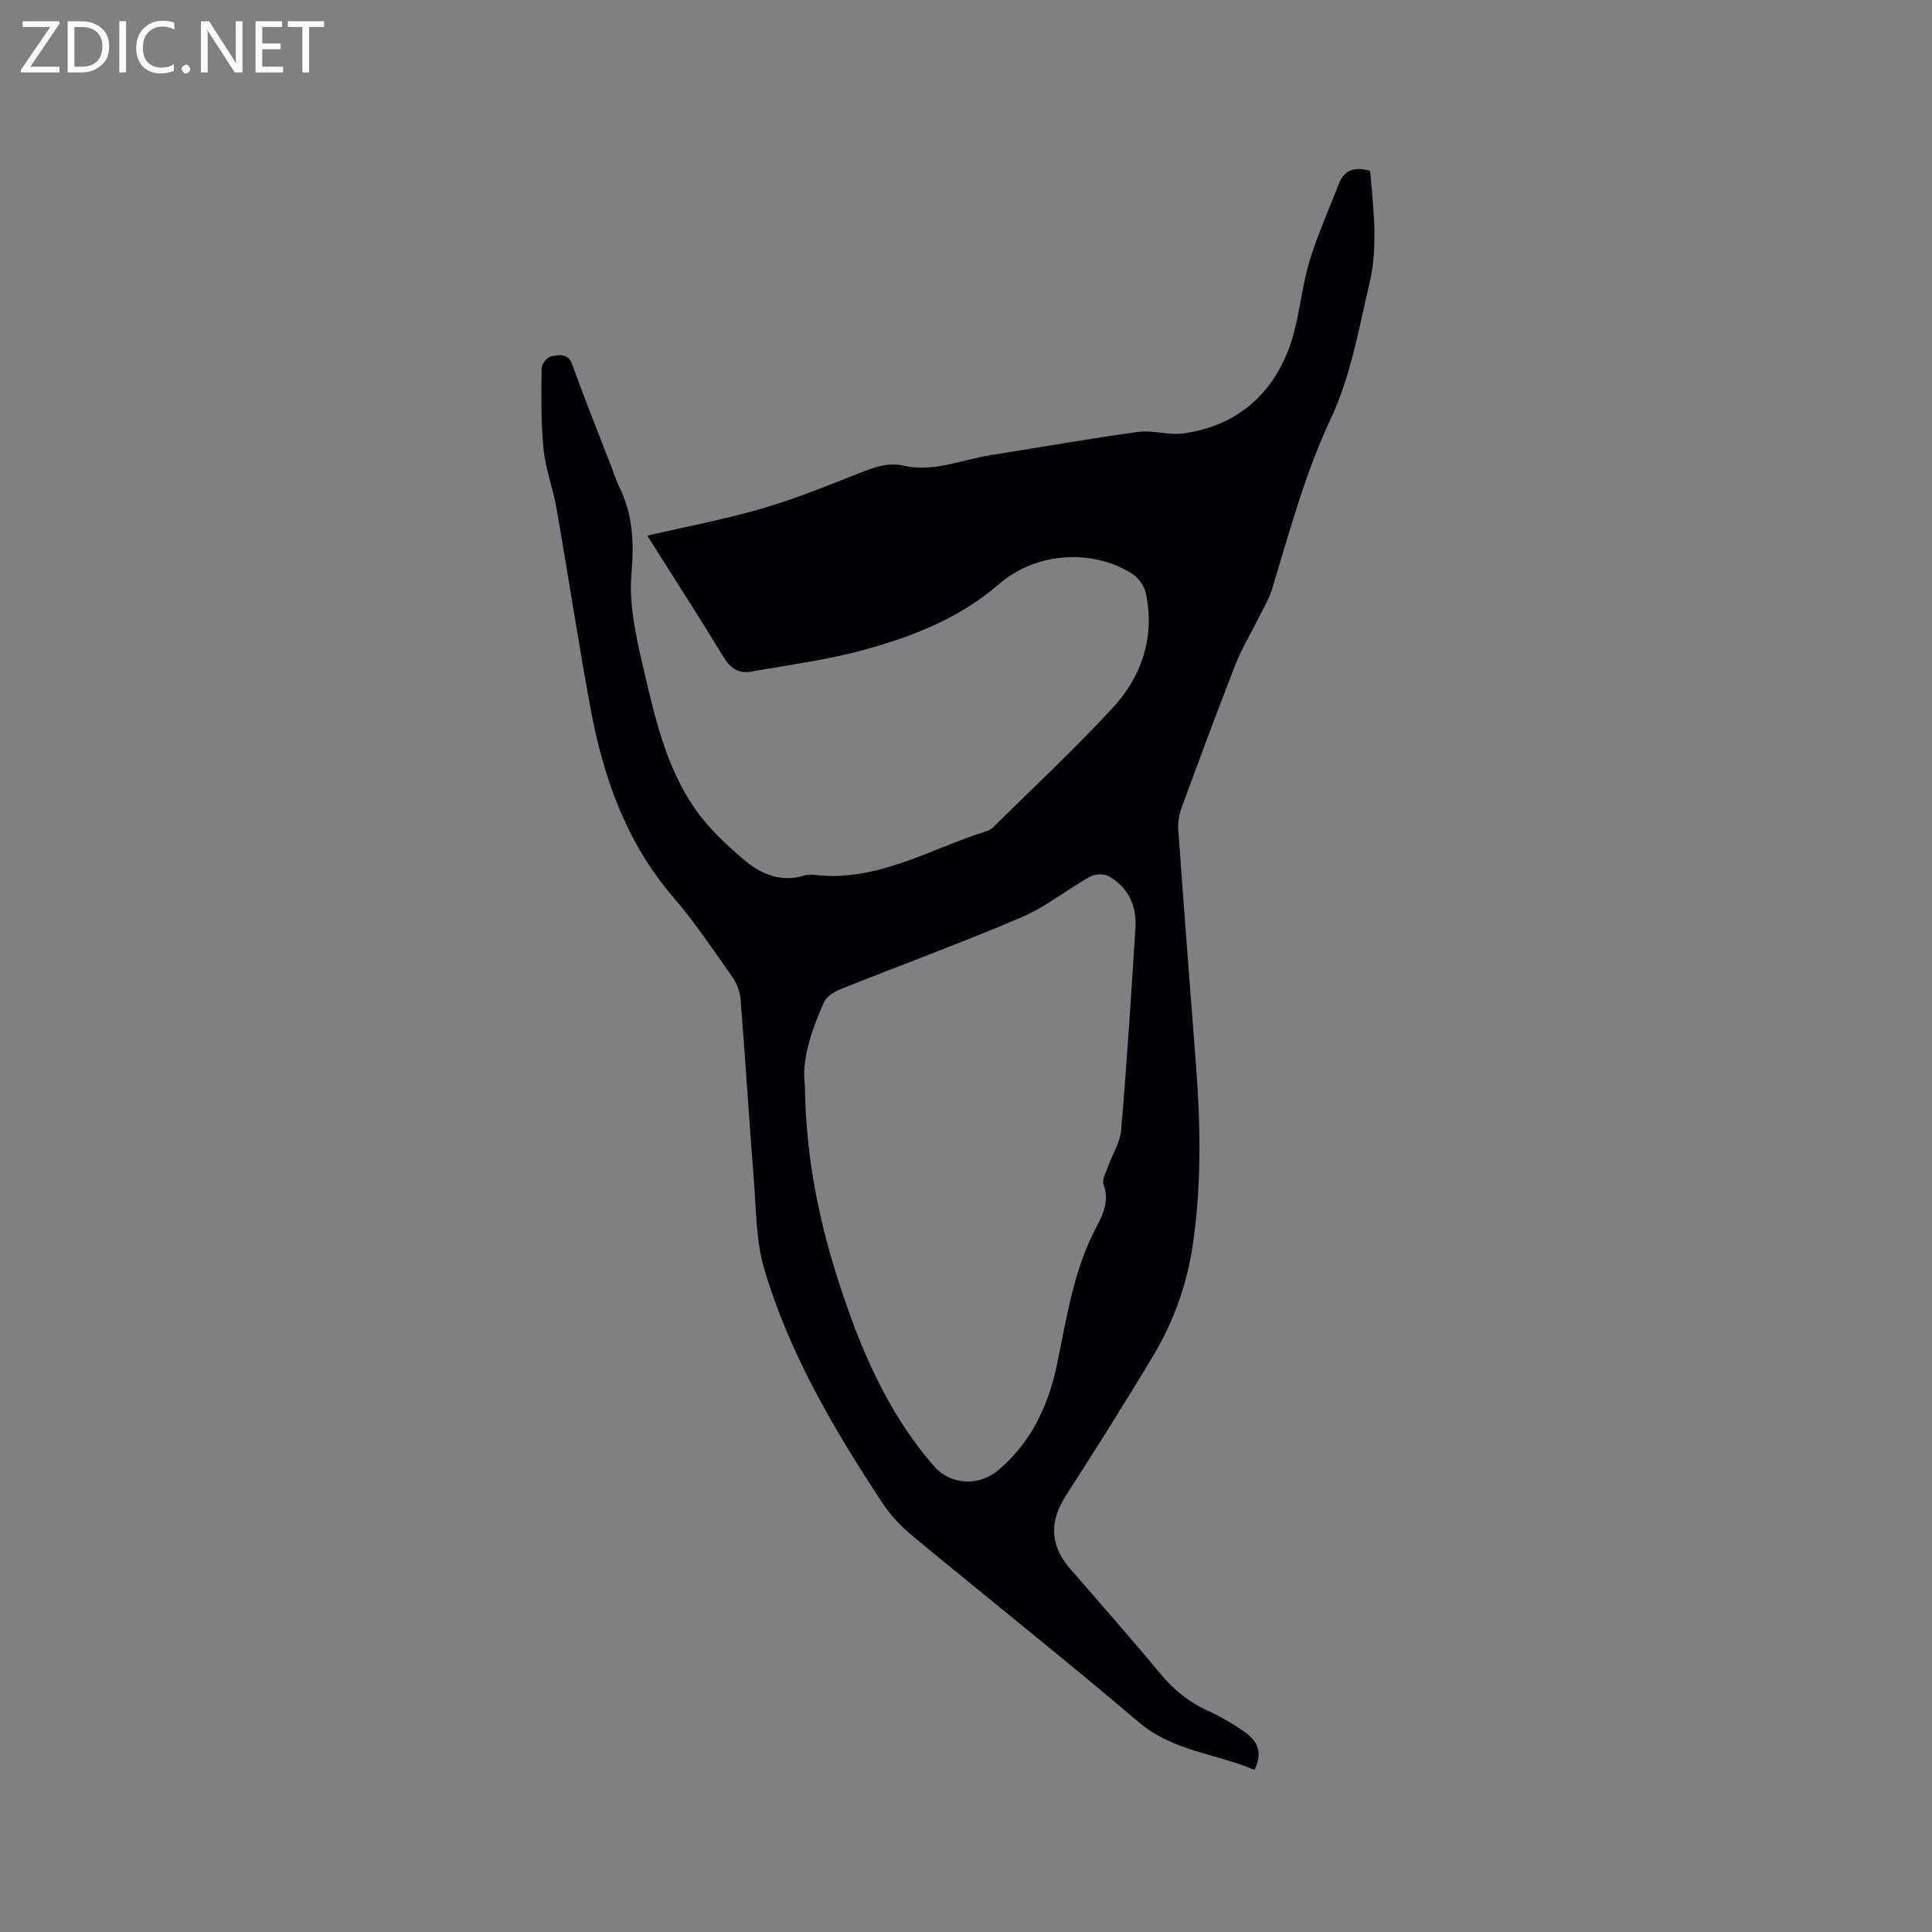 <svg enable-background="new 0 0 400 400" viewBox="0 0 400 400" xmlns="http://www.w3.org/2000/svg"><rect x="0" y="0" width="400" height="400" fill="#808080" stroke="none"/><path d="m134.01 110.9c8.29-1.92 16.11-3.38 23.71-5.6 6.87-2 13.55-4.71 20.22-7.35 3-1.19 5.82-2.28 9.15-1.53 6.27 1.4 12.1-1.27 18.11-2.21 10.12-1.58 20.22-3.39 30.36-4.78 3.09-.42 6.39.73 9.48.3 10.7-1.5 18.13-7.72 21.84-17.64 2.12-5.68 2.45-12 4.19-17.86 1.64-5.52 4.06-10.82 6.15-16.2 1.13-2.91 3.31-3.57 6.45-2.66.64 7.65 1.7 15.49-.11 23.18-2.23 9.46-3.9 19.33-7.98 28-5.37 11.43-8.56 23.39-12.18 35.31-.66 2.19-1.91 4.21-2.93 6.28-1.54 3.12-3.38 6.11-4.64 9.33-3.86 9.86-7.53 19.79-11.18 29.72-.53 1.43-.81 3.09-.7 4.6 1.15 16.07 2.38 32.13 3.63 48.19.97 12.5 1.22 24.98-.58 37.44-1.2 8.31-3.93 16.06-8.2 23.2-5.87 9.8-11.98 19.47-18.15 29.08-3.4 5.3-3.28 10.25.85 15.02 6.24 7.22 12.57 14.37 18.66 21.71 2.77 3.34 5.91 5.93 9.85 7.74 2.77 1.27 5.47 2.82 7.94 4.61 2.41 1.74 3.52 4.2 1.78 7.66-7.91-3.4-16.82-3.82-23.93-9.86-15.43-13.11-31.3-25.7-46.9-38.61-2.33-1.93-4.51-4.22-6.17-6.74-10.04-15.25-19.33-30.97-24.53-48.6-1.68-5.69-1.62-11.92-2.09-17.92-1-12.58-1.78-25.17-2.77-37.74-.13-1.57-.74-3.3-1.64-4.59-3.97-5.63-7.81-11.4-12.29-16.61-9.82-11.41-14.54-24.96-17.2-39.39-2.53-13.75-4.62-27.57-7.03-41.34-.71-4.06-2.25-8.01-2.65-12.08-.55-5.54-.45-11.14-.4-16.72.01-.87 1.17-2.33 1.97-2.46 1.58-.26 3.47-.82 4.39 1.74 2.58 7.17 5.43 14.24 8.18 21.35.5 1.28.89 2.62 1.5 3.85 2.85 5.76 3.14 11.59 2.57 18.06-.55 6.24.9 12.81 2.34 19.03 2.4 10.29 4.68 20.79 10.82 29.66 2.73 3.93 6.37 7.33 10.04 10.47 3.52 3.01 7.73 4.85 12.65 3.31.59-.19 1.28-.2 1.9-.13 13.14 1.62 24.09-5.43 35.9-9.07.58-.18 1.11-.64 1.55-1.08 8.21-8.12 16.68-16 24.5-24.49 5.99-6.51 8.65-14.56 6.83-23.53-.31-1.53-1.5-3.29-2.81-4.13-8.16-5.19-19.86-4.64-27.66 2.13-8.14 7.06-17.72 10.77-27.71 13.54-7.7 2.13-15.71 3.16-23.6 4.57-2.53.45-4.25-.67-5.67-3.01-5.06-8.32-10.35-16.49-15.81-25.15zm32.63 113.73c.19 16.91 3.7 31.6 8.75 45.96 4.2 11.96 9.56 23.33 18.01 32.99 3.43 3.93 9.33 4.17 13.32.78 6.78-5.76 10.34-13.36 12.1-21.77 2.04-9.74 3.42-19.6 8.18-28.56 1.43-2.68 2.69-5.46 1.48-8.77-.35-.96.45-2.41.86-3.58.91-2.58 2.56-5.08 2.78-7.7 1.19-13.94 2.08-27.91 2.96-41.87.29-4.57-1.47-8.38-5.52-10.69-.99-.56-2.86-.5-3.88.08-4.8 2.69-9.18 6.27-14.19 8.41-12.34 5.27-24.96 9.89-37.43 14.87-1.32.53-2.92 1.5-3.45 2.68-2.65 5.92-4.68 12.06-3.97 17.17z" fill="#010104"/><g fill="#fbfafa"><path d="m12.4 4.8-6.1 9h6v1.2h-8v-.5l6.1-8.9h-5.7v-1.2h7.6v.4z"/><path d="m14 15v-10.6h3c1.6 0 2.9.5 4 1.4s1.6 2.2 1.6 3.8-.5 3-1.6 3.9-2.4 1.5-4 1.5zm1.4-9.4v8.2h1.6c1.3 0 2.4-.4 3.1-1.1s1.1-1.8 1.1-3.1-.4-2.3-1.2-3-1.8-1-3.1-1z"/><path d="m26.1 4.4v10.6h-1.4v-10.6z"/><path d="m36.1 14.6c-.8.4-1.8.6-2.9.6-1.5 0-2.7-.5-3.6-1.4s-1.4-2.2-1.4-3.8c0-1.7.5-3.1 1.5-4.1s2.3-1.6 3.9-1.6c1 0 1.8.1 2.5.4v1.4c-.8-.4-1.6-.6-2.5-.6-1.2 0-2.1.4-2.9 1.2s-1.1 1.8-1.1 3.2c0 1.3.3 2.3 1 3s1.6 1.1 2.7 1.1c1 0 2-.2 2.7-.7v1.3z"/><path d="m37.6 14.3c0-.2.1-.5.3-.6s.4-.3.6-.3c.3 0 .5.1.6.3s.3.4.3.6-.1.4-.3.6-.4.3-.6.3c-.3 0-.5-.1-.6-.3s-.3-.4-.3-.6z"/><path d="m50.2 15h-1.6l-5.3-8.2c-.2-.2-.3-.5-.4-.7 0 .2.1.7.1 1.5v7.4h-1.4v-10.6h1.7l5.2 8.1c.2.4.4.6.4.7 0-.3-.1-.8-.1-1.5v-7.3h1.4z"/><path d="m58.6 15h-5.7v-10.6h5.5v1.2h-4.1v3.4h3.8v1.2h-3.8v3.6h4.3z"/><path d="m67.1 5.6h-3.1v9.4h-1.4v-9.4h-3v-1.2h7.5z"/></g></svg>